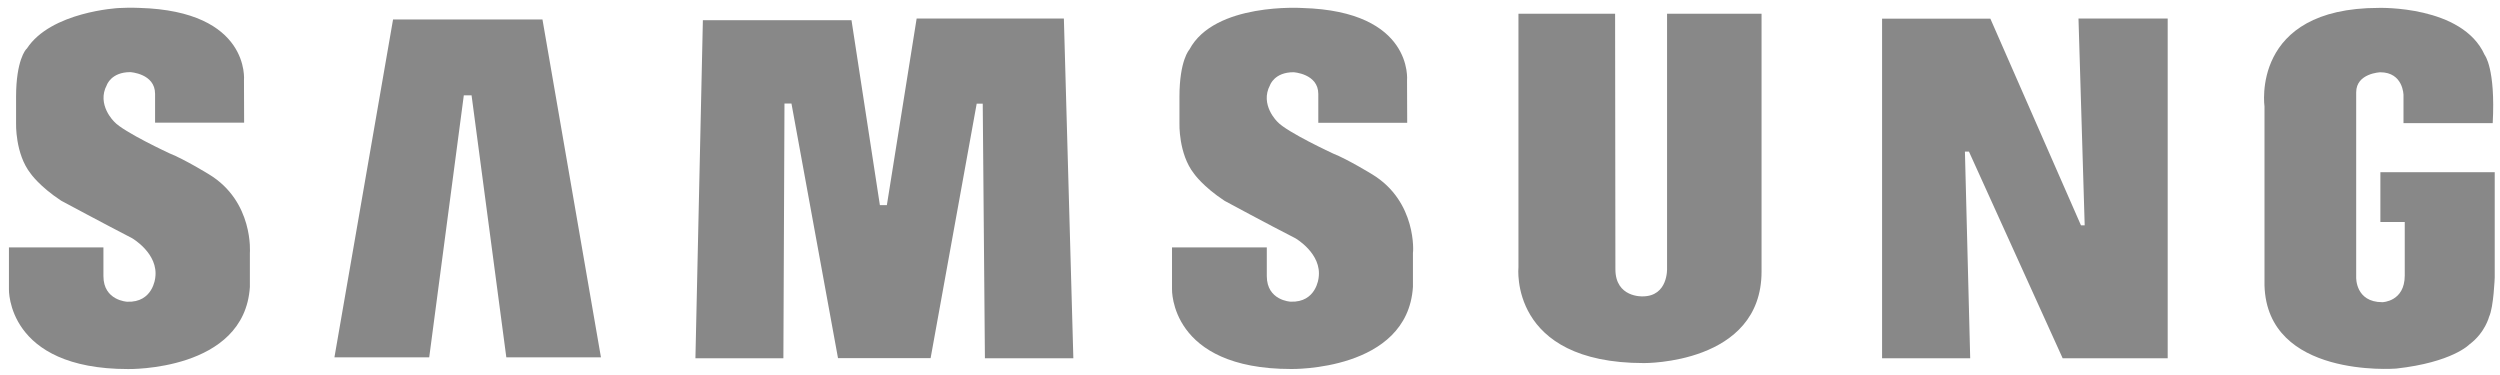 <svg width="200" height="30" viewBox="0 0 200 30" fill="none" xmlns="http://www.w3.org/2000/svg">
<path fill-rule="evenodd" clip-rule="evenodd" d="M109.771 13.944C109.771 13.944 107.835 12.753 106.643 12.281C106.643 12.281 102.945 10.569 102.2 9.75C102.2 9.75 100.76 8.384 101.604 6.808C101.604 6.808 101.952 5.778 103.478 5.778C103.478 5.778 105.464 5.89 105.464 7.516V9.824H112.576L112.563 6.436C112.563 6.436 113.109 0.888 104.186 0.64C104.186 0.64 97.161 0.181 95.151 3.966C95.151 3.966 94.356 4.81 94.356 7.751V9.861C94.356 9.861 94.269 12.306 95.523 13.895C95.523 13.895 96.23 14.925 97.968 16.067C97.968 16.067 101.505 17.978 103.627 19.058C103.627 19.058 105.775 20.287 105.489 22.223C105.489 22.223 105.315 24.221 103.243 24.134C103.243 24.134 101.344 24.047 101.344 22.086V19.79H93.761V23.129C93.761 23.129 93.55 29.52 103.292 29.52C103.292 29.52 112.601 29.706 113.035 22.955V20.237C113.06 20.262 113.382 16.129 109.771 13.944Z" fill="#888888"/>
<path fill-rule="evenodd" clip-rule="evenodd" d="M73.332 1.481L70.949 16.412H70.391L68.12 1.618H56.23L55.634 28.662H62.671L62.758 8.283H63.317L67.04 28.649H74.449L78.135 8.295H78.619L78.793 28.662H85.868L85.11 1.481H73.332Z" fill="#888888"/>
<path fill-rule="evenodd" clip-rule="evenodd" d="M31.445 1.556L26.754 28.587H34.337L37.105 7.625H37.725L40.506 28.587H48.076L43.397 1.556H31.445Z" fill="#888888"/>
<path fill-rule="evenodd" clip-rule="evenodd" d="M190.431 13.775V17.759H192.38V22.041C192.38 24.138 190.592 24.175 190.592 24.175C188.42 24.175 188.495 22.19 188.495 22.19V7.383C188.495 5.857 190.419 5.782 190.419 5.782C192.268 5.782 192.28 7.607 192.28 7.607V9.853H199.417C199.652 5.459 198.771 4.392 198.771 4.392C196.996 0.421 190.307 0.632 190.307 0.632C180.018 0.632 181.16 8.525 181.16 8.525V22.847C181.383 30.244 191.511 29.5 191.685 29.487C196.19 28.991 197.555 27.551 197.555 27.551C198.809 26.62 199.131 25.33 199.131 25.33C199.491 24.573 199.578 22.19 199.578 22.19V13.775H190.431Z" fill="#888888"/>
<path fill-rule="evenodd" clip-rule="evenodd" d="M166.775 18.025H166.477L159.229 1.494H150.566V28.662H157.616L157.194 12.13H157.517L165.013 28.662H173.415V1.481H166.279L166.775 18.025Z" fill="#888888"/>
<path fill-rule="evenodd" clip-rule="evenodd" d="M133.365 21.476C133.365 21.476 133.465 23.71 131.404 23.71C131.404 23.71 129.232 23.821 129.232 21.538L129.208 1.097H121.476V21.376C121.476 21.376 120.681 29.046 131.516 29.046C131.516 29.046 140.924 29.158 140.924 21.724V1.097H133.365V21.476Z" fill="#888888"/>
<path fill-rule="evenodd" clip-rule="evenodd" d="M16.701 13.936C16.701 13.936 14.764 12.745 13.573 12.273C13.573 12.273 9.875 10.56 9.142 9.741C9.142 9.741 7.703 8.376 8.547 6.8C8.547 6.8 8.894 5.77 10.421 5.77C10.421 5.77 12.406 5.881 12.406 7.507V9.816H19.53L19.518 6.428C19.518 6.428 20.064 0.88 11.14 0.632C11.14 0.632 10.47 0.594 9.477 0.644C9.477 0.644 4.066 0.929 2.142 3.896C2.105 3.92 2.093 3.933 2.08 3.958C2.08 3.958 1.286 4.802 1.286 7.743V9.853C1.286 9.853 1.199 12.298 2.453 13.887C2.453 13.887 3.16 14.917 4.898 16.058C4.898 16.058 8.435 17.957 10.557 19.05C10.557 19.05 12.704 20.278 12.419 22.227C12.419 22.227 12.245 24.225 10.172 24.138C10.172 24.138 8.274 24.051 8.274 22.09V19.794H0.715V23.133C0.715 23.133 0.504 29.524 10.247 29.524C10.247 29.524 19.555 29.711 19.99 22.959V20.241C19.99 20.253 20.325 16.121 16.701 13.936Z" fill="#888888"/>
</svg>
